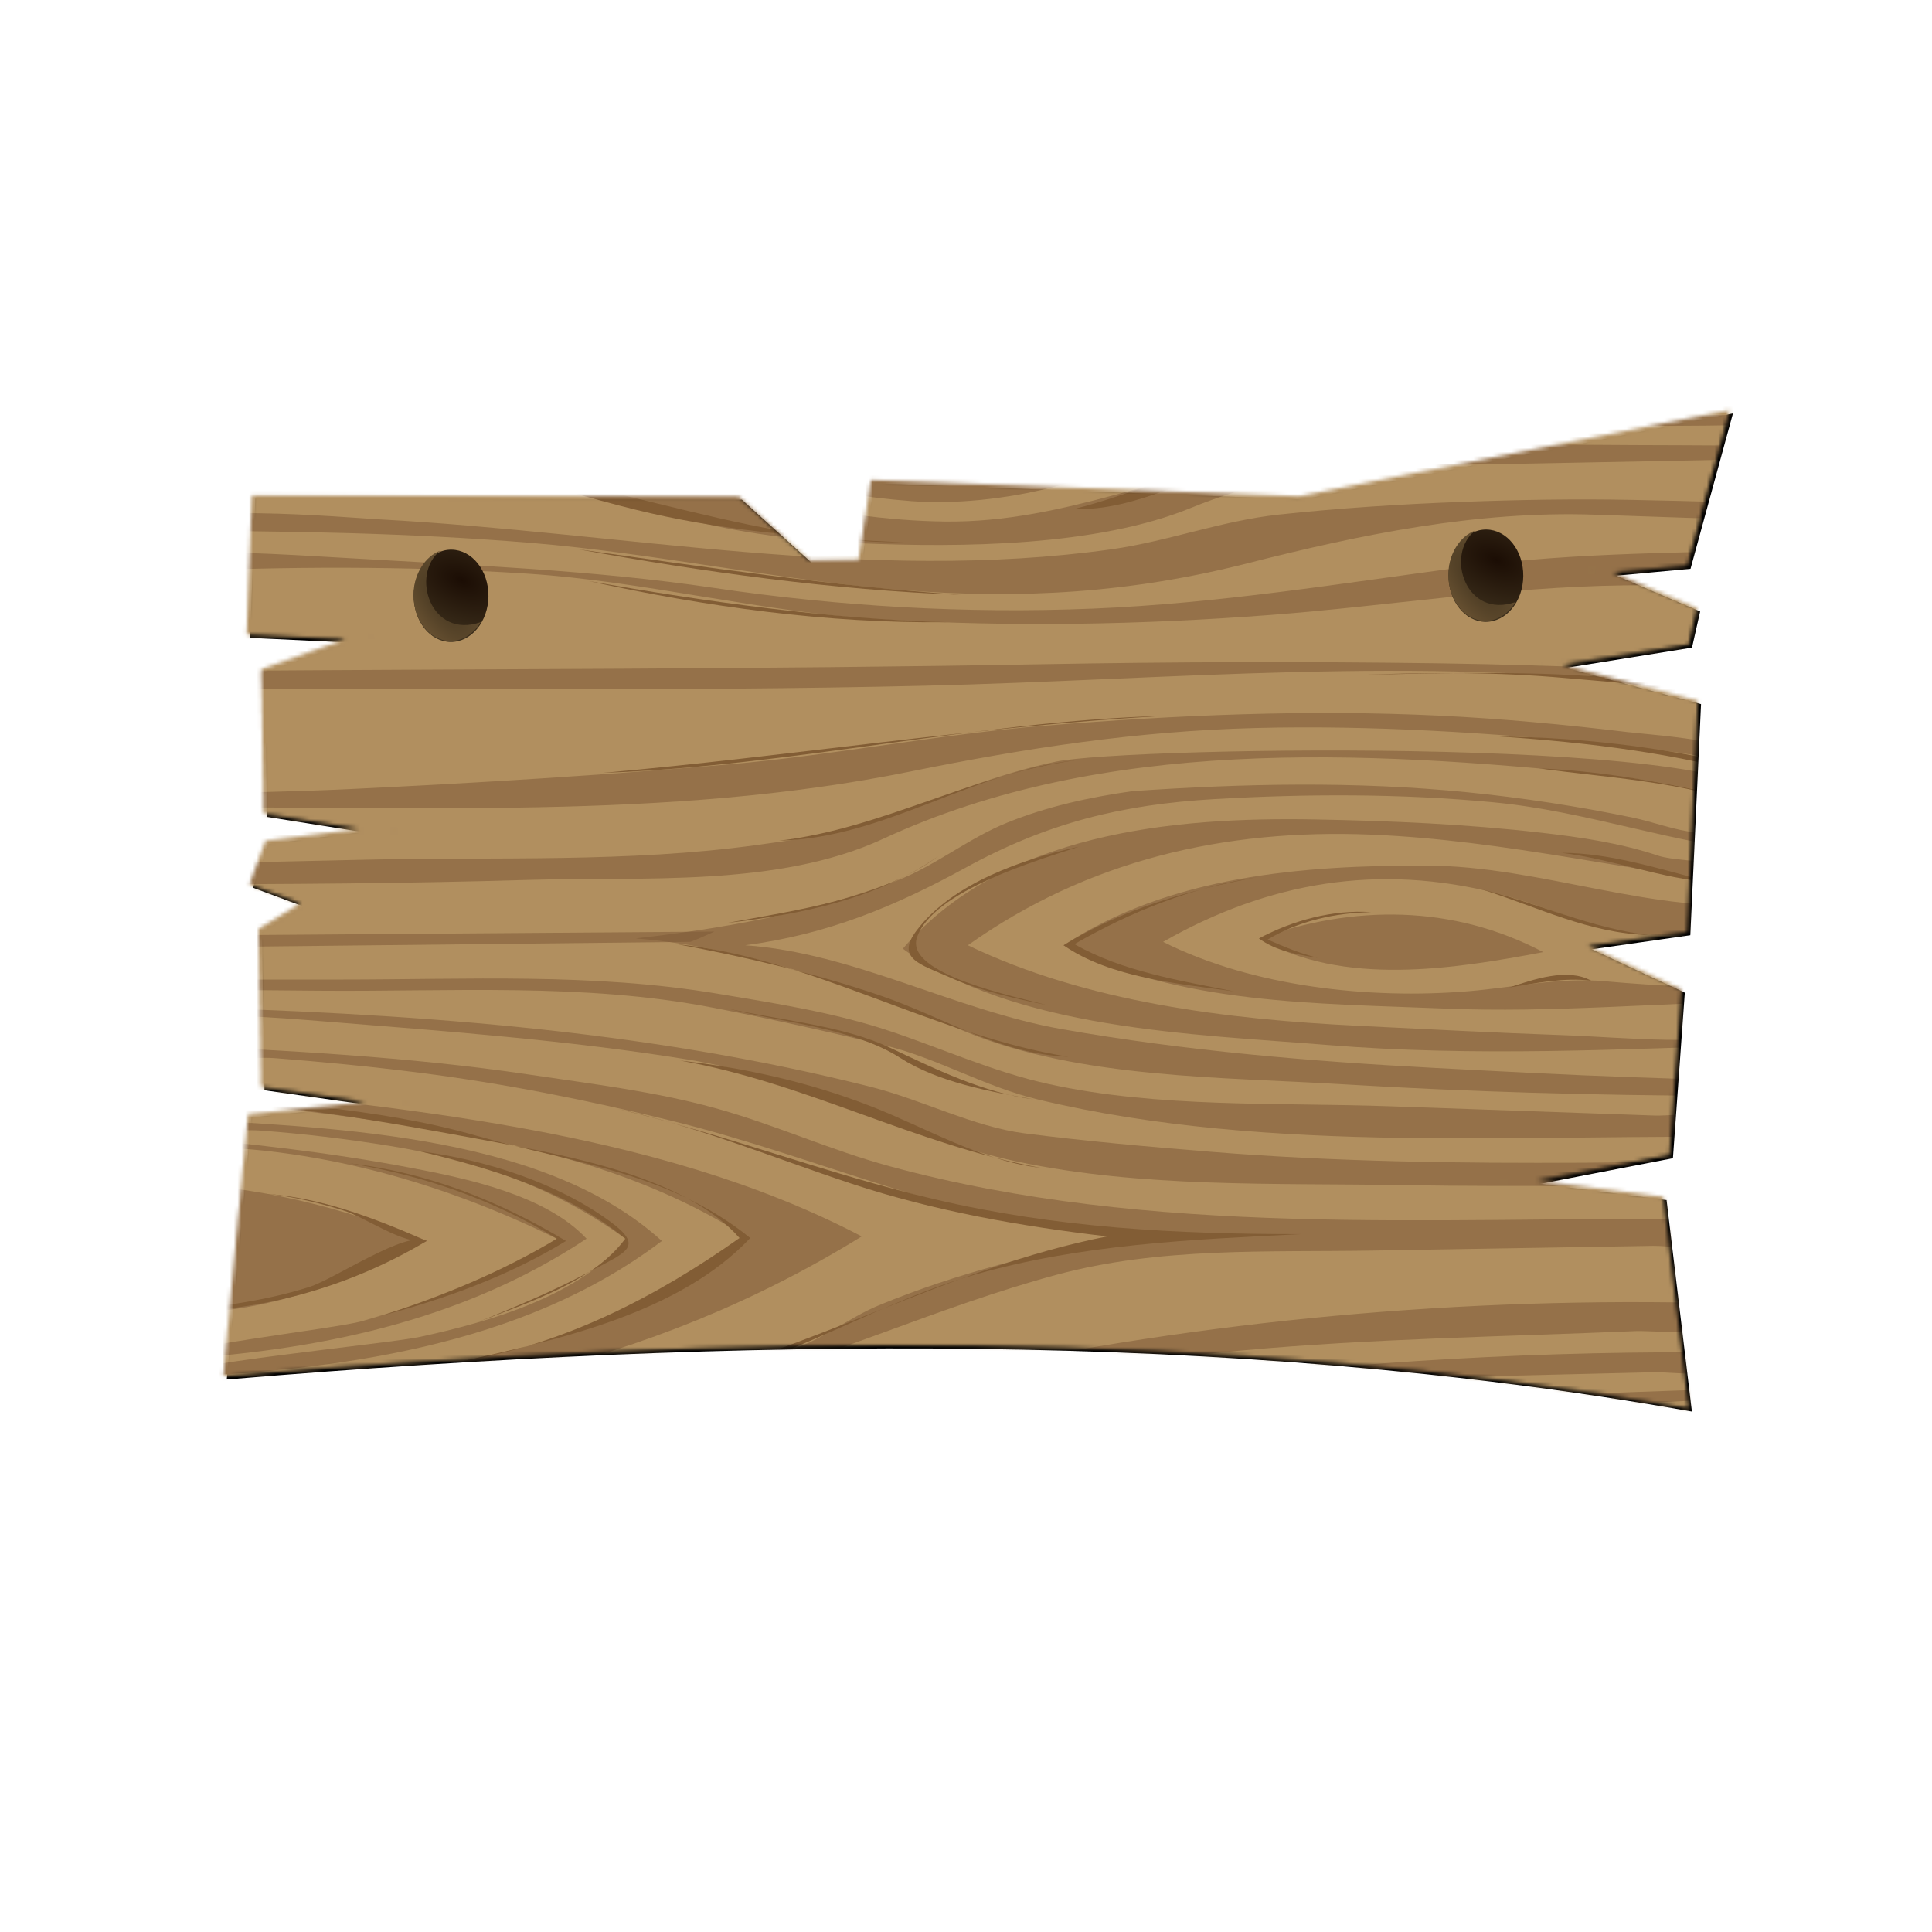<svg:svg xmlns:dc="http://purl.org/dc/elements/1.1/" xmlns:ns2="http://creativecommons.org/ns#" xmlns:rdf="http://www.w3.org/1999/02/22-rdf-syntax-ns#" xmlns:svg="http://www.w3.org/2000/svg" height="504.948" id="svg2" version="1.1" viewBox="-42.055 -95.86 504.948 504.948" width="504.948">
  <svg:defs id="defs4">
    <svg:mask id="mask4061" maskUnits="userSpaceOnUse">
      <svg:path d="m278.31 25.017-0.249 125.41-16.675 18.442 0.189 14.537 20.716 3.304-4.196 110.94 22.11 110.52-37.722-10.303-2.186-23.593-10.943 25.62-7.54-1.697-6.133-38.07-10.754 40.158-58.297-2.704-4.136-29.015-12.799 27.467-41.385-2.974-8.059-41.675-5.117 40.068-52.541 6.291c20.943-119.2 19.223-247.7 8.224-380.02l65.86 6.219 4.278 39.918 5.165-36.433 39.459-0.63 7.681 12.6 5.448-14.627 9.442 3.484 4.183 32.649 5.212-32.799 35.701-0.57 9.749 27.108 1.477-30.922z" fill="#fff" id="path4063" stroke="#000" stroke-width="2.587px" />
    </svg:mask>
    <svg:filter color-interpolation-filters="sRGB" id="filter4073">
      <svg:feGaussianBlur id="feGaussianBlur4075" stdDeviation="1.62" />
    </svg:filter>
    <svg:radialGradient cx="-2476.8" cy="512.55" gradientTransform="matrix(-1.007 -2.399 1.041 -.437 -5507 -5202.5)" gradientUnits="userSpaceOnUse" id="radialGradient4227" r="7.958">
      <svg:stop id="stop4221" offset="0" stop-color="#453620" />
      <svg:stop id="stop4223" offset="1" stop-color="#695232" />
    </svg:radialGradient>
    <svg:radialGradient cx="380.2" cy="785.1" gradientTransform="matrix(-2.367 -.795 .567 -1.105 836.66 1957.1)" gradientUnits="userSpaceOnUse" id="radialGradient4235" r="4.821">
      <svg:stop id="stop4231" offset="0" stop-color="#1b0d04" />
      <svg:stop id="stop4233" offset="1" stop-color="#3c2f1c" />
    </svg:radialGradient>
  </svg:defs>
  <svg:g id="g4289" transform="translate(2274.2 -90.574)">
    <svg:g id="g4087" transform="translate(55.816 -187.38)">
      <svg:path d="m-2304.1 313.72 125.41 0.249 18.442 16.675 14.537-0.189 3.304-20.716 110.94 4.196 110.52-22.11-10.303 37.722-23.593 2.186 25.62 10.943-1.697 7.54-38.07 6.133 40.158 10.754-2.704 58.297-29.015 4.136 27.467 12.799-2.974 41.385-41.675 8.059 40.068 5.117 6.291 52.541c-119.18-20.935-247.68-19.214-380-8.215l6.219-65.86 39.918-4.278-36.433-5.165-0.63-39.459 12.6-7.681-14.627-5.448 3.484-9.442 32.649-4.183-32.799-5.212-0.57-35.701 27.108-9.749-30.922-1.477z" fill="#b18f5f" filter="url(#filter4073)" id="path2997-4" stroke="#000" stroke-width="2.587px" />
      <svg:g id="g3050" mask="url(#mask4061)" transform="matrix(0 -1 1 0 -2330 591.18)">
        <svg:path d="m312.41 420.35v-419.08c0-1.504-197.2-0.737-212.94-0.737h-96.643c-4.302 0-1.921 42.753-1.921 47.665v368.01c0 5.54 0.784 4.147 6.446 4.147h305.07" fill="#b18f5f" id="path3" />
        <svg:path d="m40.227 0.649c-1.297 64.726 11.514 127.24 45.711 182.49 28.522-54.4 33.672-122.48 40.282-182.49-6.734-1.885-4.785 7.773-5.132 12.293-0.532 6.921-1.218 13.826-1.99 20.724-1.532 13.695-3.452 27.305-5.833 40.877-4.883 27.835-12.047 54.21-27.327 78.16-17.028-17.64-26.836-46.12-31.756-69.662-3.252-15.556-5.762-30.81-7.849-46.567-0.953-7.19 0.877-37.154-6.106-35.822" fill="#7f5b38" fill-opacity=".547" id="path5" />
        <svg:path d="m48.939 0.649c1.945 44.94 8.018 93.585 35.806 130.27 29.033-31.93 29.565-89.682 32.225-130.09-4.323 0.343-2.979 19.745-3.359 25.003-0.824 11.375-2.191 22.612-4.004 33.869-3.655 22.691-10.75 43.066-24.264 61.674-14.991-11.54-21.853-36.095-25.668-53.701-1.82-8.393-7.336-66.306-10.736-67.03" fill="#7f5b38" fill-opacity=".547" id="path7" />
        <svg:path d="m53.654 0.829c2.234 39.149 9.77 77.365 31.688 110.4 11.47-10.694 15.77-31.442 18.57-46.181 4.055-21.34 6.388-42.592 8.283-64.22-0.96-0.059-1.91-0.119-2.87-0.178 1.23 35.799-8.33 70.973-23.989 102.82-10.5-15.118-16.358-33.292-21.504-50.758-2.087-7.087-6.847-51.602-10.183-51.883" fill="#7f5b38" fill-opacity=".547" id="path9" />
        <svg:path d="m66.066 0.649c-1.302 24.391 7.565 47.622 18.679 68.807 8.781-21.959 14.726-45.106 15.038-68.807h-33.717" fill="#7f5b38" fill-opacity=".547" id="path11" />
        <svg:path d="m30.38 0.471c2.86 42.706 6.538 85.394 16.268 127.19 2.878 12.367 6.094 24.467 9.612 36.669 2.347 8.139 8.396 15.345 11.678 23.306 8.49 20.596 13.673 41.734 18.001 63.533 2.896-41.899 20.466-78.002 30.316-118.1 5.297-21.563 9.666-43.486 12.47-65.518 1.615-12.687 2.827-25.263 3.822-38.017 0.482-6.177-1.844-29.07 3.521-28.708-1.528 31.79-3.129 63.889-7.827 95.401-2.415 16.2-4.396 32.732-8.751 48.553-4.289 15.582-10.97 30.071-15.211 45.665-18.633 68.506-13.321 140.92-13.75 211.12-0.038 6.163-0.075 12.326-0.113 18.489-11.782 3.063-6.828-22.957-6.948-30.076-0.41-24.347-0.819-48.692-1.229-73.038-0.472-27.92 0.984-55.8-6.354-82.96-8.272-30.62-21.756-59.3-29.875-89.97-7.835-29.6-14.002-60.538-16.422-91.093-1.386-17.507-2.239-34.83-2.731-52.386-0.625-0.013 4.422 0.083 3.521-0.06" fill="#7f5b38" fill-opacity=".547" id="path13" />
        <svg:path d="m68.036 420.35c2.763-67.32-2.354-134.58-15.441-200.6-6.028-30.42-23.255-56.53-30.136-86.63-7.623-33.351-10.799-66.647-12.074-100.77-0.394-10.537 0.099-21.156 0.183-31.7-6.168-0.451-3.469 12.896-3.389 17.933 0.118 7.356 0.362 14.718 0.787 22.063 1.017 17.591 2.747 35.033 4.825 52.528 3.713 31.256 12.238 59.745 22.738 89.07 23.671 66.107 22.738 133.82 25.661 203.15 0.253 5.981-3.115 38.304 6.846 34.957" fill="#7f5b38" fill-opacity=".547" id="path15" />
        <svg:path d="m55.444 420.05c0.983-48.75-1.434-98.05-6.967-146.48-2.692-23.56-5.551-47.4-11.768-70.33-3.511-12.95-6.711-24.9-12.26-37.06-5.972-13.1-12.132-20.46-22.058-31.08-0.146 4.571-1.13 10.558 0.895 13.308 3.491 4.738 10.016 7.999 13.83 13.666 6.988 10.386 10.122 23.368 13.586 35.231 7.459 25.546 10.212 52.172 13.414 78.499 2.822 23.207 4.695 46.985 5.256 70.344 0.354 14.715 0.707 29.431 1.061 44.146 0.128 5.351-3.14 32.156 5.011 29.758" fill="#7f5b38" fill-opacity=".547" id="path17" />
        <svg:path d="m0.84 162.55c16.838 5.833 23.555 36.236 27.332 51.202 5.293 20.975 8.641 42.698 10.817 64.201 4.781 47.229 5.662 94.673 7.564 142.1-5.228 0.442-3.369-16.445-3.569-20.537-0.803-16.463-1.607-32.926-2.41-49.39-1.048-21.473-1.792-42.972-3.703-64.39-2.033-22.77-6.054-45.2-11.997-67.26-2.826-10.49-7.06-20.13-12.505-29.48-2.916-5.01-6.813-8.45-10.967-12.52-2.103-2.06-0.477-11-0.562-13.92" fill="#7f5b38" fill-opacity=".547" id="path19" />
        <svg:path d="m32.051 420.05c4.221-36.77 3.299-73.87 1.611-110.75-1.486-32.45-1.146-89.08-32.762-107.36-2.631 8.788 7.084 12.692 11.48 20.353 4.769 8.312 7.081 17.697 9.708 26.833 5.476 19.045 6.418 39.822 7.573 59.495 1.086 18.498 0.46 36.913-0.395 55.42-0.664 14.364 1.743 45.007-9.15 56.015 3.978-0.001 7.956-0.001 11.935-0.001" fill="#7f5b38" fill-opacity=".547" id="path21" />
        <svg:path d="m0.84 229.63c19.314 22.854 18.064 64.732 18.759 92.779 0.714 28.819 4.155 61.751-7.667 88.849-2.717 6.229-11.621 14.779-11.033 2.832 0.306-6.231 5.369-14.117 6.917-20.339 3.76-15.109 7.199-31.067 7.412-46.713 0.479-35.23-4.711-67.04-14.227-100.88-1.368-4.86-0.013-11.49-0.161-16.53" fill="#7f5b38" fill-opacity=".547" id="path23" />
        <svg:path d="m1.377 148.23c-0.159-19.99-0.318-39.98-0.477-59.976 0.663 23.498 5.653 46.966 16.113 68.03-3.304-4.973-9.269-10.422-15.636-8.055" fill="#7f5b38" fill-opacity=".547" id="path25" />
        <svg:path d="m0.84 282.5c8.351 31.92 8.551 65.81 0.06 97.57 0-32.47 0.814-65.22-0.06-97.57" fill="#7f5b38" fill-opacity=".547" id="path27" />
        <svg:path d="m99.306 420.05c0.125-31.92-0.506-63.832 0.035-95.753 0.561-33.07-0.75-68.018 6.152-100.49 6.235-29.334 21.835-56.117 26.694-86.2 5.04-31.2 7.398-63.266 9.931-94.75 1.126-13.993 2.195-28.012 1.11-42.028h2.804c-1.748 62.487-5.695 124.13-21.035 184.82-3.334 13.188-10.427 26.866-12.114 40.013-2.077 16.187-3.503 32.401-4.82 48.665-2.631 32.489-3.044 65.184-2.862 97.76 0.089 15.941 0.655 31.858 1.147 47.792-2.164 0.056-4.937 0.641-7.042 0.177" fill="#7f5b38" fill-opacity=".547" id="path29" />
        <svg:path d="m111.84 419.88c1.088-62.513-4.792-129.34 9.872-190.63 3.302-13.802 10.857-26.515 14.083-39.791 3.667-15.097 7.041-30.251 9.981-45.508 6.482-33.635 4.087-68.557 4.383-102.64 0.085-9.87 0.171-19.741 0.256-29.611 0.003-0.365-0.426-14.896 2.661-11.042 1.437 1.793 0 10.676 0 12.855v33.457c0 33.012 1.762 65.732-3.67 98.345-2.518 15.116-4.935 30.664-9.817 45.233-4.689 13.994-10.623 26.922-13.826 41.478-6.303 28.644-4.783 59.825-5.804 88.976l-2.436 69.519c-0.181 5.175 3.006 32.19-5.683 29.363" fill="#7f5b38" fill-opacity=".547" id="path31" />
        <svg:path d="m202.31 253.86c-1.617-11.254-3.957-22.119-8.234-32.703-4.073-10.08-11.243-18.759-15.124-28.76-8.388-21.614-12.526-45.346-15.133-68.333-2.378 29.518-13.387 59.385-24.544 86.65-12.104 29.578-11.679 66.929-13.591 98.466-1.985 32.72-2.873 65.536-3.01 98.314-0.016 3.68-0.03 7.358-0.03 11.038 0 2.455 3.669 2.204 3.768-0.665 0.383-11.214 0.767-22.428 1.15-33.642 0.584-17.065 1.513-34.105 2.404-51.158 1.7-32.533 4.479-65.457 10.133-97.56 4.939-28.05 19.927-54.321 21.931-82.801 2.819 21.425 10.078 39 20.318 57.678 11.728 21.39 16.48 40.858 17.881 64.942 1.406 24.184 1.451 48.864-0.843 72.997-2.354 24.771-11.047 47.415-13.188 72.031 6.594 1.508 4.89-14.396 5.321-19.144 0.492-5.419 2.764-11.189 3.871-16.543 2.952-14.267 5.177-28.708 6.623-43.206 2.922-29.282 2.307-58.294 0.297-87.601" fill="#7f5b38" fill-opacity=".547" id="path33" />
        <svg:path d="m136.07 419.88c-1.225-38.192-3.211-76.794-0.103-114.93 2.836-34.799 3.964-81.994 25.166-111.06 30.304 26.141 34.45 70.483 33.78 107.67-0.355 19.718-1.207 39.585-3.465 59.185-1.194 10.367-2.687 20.683-6.013 30.592-2.2 6.556-0.951 30.081-8.188 29.026 3.653-35.073 12.248-68.558 13.697-104.04 1.568-38.395-6.691-74.16-28.916-105.43-14.95 31.075-19.377 68.022-21.045 102.05-0.874 17.829-1.815 35.646-2.441 53.485-0.598 17.043-3.024 36.759 1.226 53.45-1.232 0.001-2.465 0.001-3.698 0.001" fill="#7f5b38" fill-opacity=".547" id="path35" />
        <svg:path d="m162.92 138.38c-0.5-45.909-0.99-91.82-1.49-137.73 6.021-0.853 3.21 14.333 3.242 18.643 0.121 16.265 0.242 32.531 0.364 48.796 0.189 25.52 0.38 51.04 0.57 76.56-0.889-2.076-1.93-4.137-2.685-6.266" fill="#7f5b38" fill-opacity=".547" id="path37" />
        <svg:path d="m177.96 0.649c0 31.739 0.215 63.489 1.15 95.215 0.878 29.752-2.007 65.433 10.731 92.871 26.651 57.408 23.081 125.56 16.914 187.17-1.496 14.941-4.812 29.403-8.327 43.966 18.254 2.54 15.63-166.79 11.578-186.07-2.85-13.556-8.349-27.966-13.488-40.818-4.781-11.956-6.527-24.501-8.295-37.298-4.638-33.585-3.071-68.35-3.828-102.16-0.291-13.007-0.582-26.014-0.874-39.02-0.111-4.997 2.806-16.699-5.561-13.859" fill="#7f5b38" fill-opacity=".547" id="path39" />
        <svg:path d="m197.95 0.829c0.751 64.992-3.5 131.08 9.495 195.07 6.127 30.165 10.566 59.179 11.363 90.124 0.783 30.457-1.239 61.569-4.245 91.876-1.408 14.198-2.995 28.235-7.364 41.858 7.738 2.379 9.813-30.347 10.555-36.523 1.969-16.395 3.507-32.764 4.297-49.261 1.649-34.463 0.15-68.528-2.623-102.89-2.236-27.719-7.743-55.116-10.131-82.802-2.824-32.749-4.84-65.533-6.418-98.364-0.405-8.418-0.645-16.854-0.87-25.279-0.15-5.607 2.88-24.722-4.059-23.81" fill="#7f5b38" fill-opacity=".547" id="path41" />
        <svg:path d="m229.1 0.829c0.192 66.266-0.824 132.48 0.76 198.75 1.528 63.928 7.982 129.14-0.031 192.88-1.188 9.449-2.95 18.069-5.325 27.298 10.407 0.156 8.335-2.677 8.793-12.31 0.385-8.086 0.795-16.175 1.074-24.266 0.564-16.343 1.119-32.685 1.351-49.036 0.491-34.736 0.402-69.439-0.24-104.17-1.351-73.063-1.188-146.18-1.768-219.26-0.036-4.415 2.291-11.992-4.614-9.885" fill="#7f5b38" fill-opacity=".547" id="path43" />
        <svg:path d="m259.6 0.649c1.474 31.673 1.604 63.403-0.438 95.049-1.998 30.961-10.116 61.264-11.95 92.399-2.011 34.152-1.449 67.691 1.143 101.79 2.351 30.927 7.327 61.152 7.735 92.328 0.169 12.884 0.007 25.554-2.934 38.137 10.059 0 11.883 2.172 11.807-7.888-0.069-9.103-0.294-18.189-0.618-27.286-0.528-14.813-1.471-29.828-3.432-44.524-4.337-32.5-9.549-64.25-10.892-97.104-1.35-33.001 0.546-66.211 5.393-98.868 4.714-31.759 5.942-64.077 7.832-96.118 0.518-8.786 1.047-17.578 1.33-26.375 0.182-5.694 4.169-24.264-4.976-21.54" fill="#7f5b38" fill-opacity=".547" id="path45" />
        <svg:path d="m270.34 0.649c0.007 32.105-0.509 64.313-3.163 96.316-2.659 32.056-9.704 64.137-12.286 96.492-2.508 31.414-0.76 60.125 6.991 90.578 7.546 29.647 13.733 59.917 12.691 90.642-0.517 15.225-1.032 30.45-1.549 45.675 7.008 1.687 4.688-7.051 4.834-11.876 0.241-7.99 0.416-15.98 0.577-23.973 0.299-14.836 0.033-29.647-0.517-44.476-0.592-15.966-1.609-31.877-3.311-47.763-1.626-15.185-7.009-29.005-9.104-44.004-8.879-63.561 4.433-127.73 7.849-191.28 0.404-7.501 4.863-57.867-3.012-56.333" fill="#7f5b38" fill-opacity=".547" id="path47" />
        <svg:path d="m147.4 419.88c-0.347-28.311-3.094-55.986-1.908-84.418 1.37-32.86 0.973-69.812 16.529-99.504 18.223 27.655 20.92 62.676 20.836 94.797-0.076 29.922-12.898 59.389-10.095 89.302-10.971 0.878-7.479-6.071-7.698-15.517-0.145-6.264-0.751-12.624 0.029-18.855 1.626-12.979 7.252-23.876 10.444-36.313 7.966-31.033 3.077-59.983-12.622-87.456-11.761 23.427-15.034 53.971-12.888 79.815 0.978 11.769 3.659 23.698 2.613 35.509-1.279 14.434-1.882 27.916-1.541 42.64h-3.699" fill="#7f5b38" fill-opacity=".547" id="path49" />
        <svg:path d="m163.82 286.98c-12.651 21.849-8.012 50.884-3.581 74.296 12.467-23.72 12.383-49.598 3.581-74.296" fill="#7f5b38" fill-opacity=".547" id="path51" />
        <svg:path d="m156.66 420.05c-0.055-12.428-1.157-27.157 2.686-39.088-0.03 6.418 2.546 39.089-2.686 39.088" fill="#7f5b38" fill-opacity=".547" id="path53" />
        <svg:path d="m288.06 0.649c0 31.525 1.274 64.292-2.985 95.586-1.826 13.409-7.804 26.616-11.317 39.733-4.081 15.234-5.987 30.929-6.658 46.644-1.126 26.404-0.855 61.966 9.266 86.641 11.603 28.286 10.909 55.345 11.496 85.492 0.411 21.086 0.822 42.172 1.232 63.259 0.033 1.685 1.103 4.003 3.442 2.049 1.045-0.872 0.105-9.589 0.114-10.755 0.057-7.999 0.074-15.998 0.105-23.997 0.12-30.35 0.919-61.034-2.702-91.194-3.683-30.675-17.649-57.476-17.273-89.191 0.368-31.027 9.52-59.513 15.462-89.665 7.291-36.987 3.229-77.058 3.577-114.6-1.253-0.001-2.506-0.001-3.759-0.001" fill="#7f5b38" fill-opacity=".547" id="path55" />
        <svg:path d="m296.3 121.38c-9.368 24.022-16.252 49.104-18.199 74.851-1.619 21.413 4.811 55.042 20.885 70.162 12.344-47.134 17.304-99.624-2.686-145.01" fill="#7f5b38" fill-opacity=".547" id="path57" />
        <svg:path d="m297.31 0.829c-0.006 27.143 0.326 54.297 1.262 81.423 0.415 12.023 0.181 24.874 4.228 36.258 4.173 11.738 9.65 22.906 9.728 35.687-0.097-11.875 2.18-26.638-1.016-37.894-2.346-8.266-6.053-14.39-6.461-23.408-0.822-18.188-1.645-36.375-2.467-54.563-0.247-5.459 1.635-39.048-5.274-37.503" fill="#7f5b38" fill-opacity=".547" id="path59" />
        <svg:path d="m312.53 230.88c-13.567 60.465-15.615 122.9-14.52 184.81 0.049 2.788 2.583 7.113 2.583 2.724 0-3.532-0.016-7.063 0-10.595 0.038-8.624 0.2-17.241 0.386-25.862 0.32-14.859 0.642-29.809 1.8-44.63 1.275-16.329 1.983-33.252 5.929-49.218 4.386-17.746 3.623-35.017 3.789-53.484 0.01-1.249 0.022-2.496 0.033-3.744" fill="#7f5b38" fill-opacity=".547" id="path61" />
        <svg:path d="m304.17 420.17c0.018-28.947-3.21-65.8 8.355-92.917-0.195 16.139-0.141 32.128-1.701 48.189-0.823 8.469-1.531 16.95-2.305 25.424-0.412 4.523 0.406 19.466-4.349 19.304" fill="#7f5b38" fill-opacity=".547" id="path63" />
        <svg:path d="m307.93 0.649c0.015 26.568-3.146 58.378 4.476 84.024-0.033-15.505-0.066-31.01-0.1-46.516-0.012-5.701 3.866-39.556-4.376-37.508" fill="#7f5b38" fill-opacity=".547" id="path65" />
        <svg:path d="m46.492 128.12c9.152 41.312 31.205 77.329 39.446 119.17 2.654-22.596 6.622-45.19 13.779-66.813 6.863-20.732 14.86-39.875 19.64-61.489-6.609 28.183-17.106 55.104-23.692 83.128-7.545 32.108-9.13 63.059-9.13 95.899-1.406-28.79-2.658-57.77-10.682-85.61-8.222-28.53-26.461-54.06-29.361-84.29" fill="#825d35" id="path67" />
        <svg:path d="m53.296 78.766c4.482 26.655 16.792 50.593 32.225 72.447 15.957-14.075 21.559-45.027 25.252-64.886 5.237-28.164 10.461-56.99 11.091-85.678 0.358 0.06 0.715 0.12 1.073 0.179-1.729 26.695-3.305 55.811-10.679 81.627-7.294 25.534-9.416 50.049-26.737 71.562-19.662-18.54-26.489-50-32.225-75.254" fill="#825d35" id="path69" />
        <svg:path d="m85.342 121.38c12.51-15.284 18.277-34.867 22.856-53.709-2.177 16.881-8.186 35.847-18.33 49.679-6.663 9.086-7.996 4.233-12.832-4.717-5.142-9.516-9.275-19.443-13.357-29.447 4.763 12.22 10.602 30.325 21.663 38.194" fill="#825d35" id="path71" />
        <svg:path d="m85.342 103.47c10.275-16.659 16.508-34.891 19.698-54.124-2.39 20.39-9.816 39.006-20.295 56.514-9.07-14.844-15.107-31.412-19.514-48.16 5.09 15.88 11.501 31.461 20.111 45.772" fill="#825d35" id="path73" />
        <svg:path d="m66.066 0.649c-0.016 24.538 6.146 47.779 18.679 68.807 2.882-5.326-9.863-23.928-12.005-30.636-3.956-12.393-5.363-25.289-6.674-38.171" fill="#825d35" id="path75" />
        <svg:path d="m84.745 69.456c5.871-13.333 11.407-27.708 12.353-42.37-0.604 6.95-2.255 13.705-4.297 20.36-1.902 6.201-9.14 15.864-8.056 22.01" fill="#825d35" id="path77" />
        <svg:path d="m131.89 135.7c-1.897 17.039-5.73 33.985-11.976 49.96-5.616 14.366-14.261 28.754-16.071 44.329 5.955-32.498 22.252-61.429 28.047-94.289" fill="#825d35" id="path79" />
        <svg:path d="m145.62 147.63c-3.178 13.706-4.405 30.31-10.413 43.026-5.503 11.646-11.857 24.641-13.457 37.537 1.99-11.424 4.494-25.116 10.852-34.988 7.881-12.236 9.309-31.521 13.018-45.575" fill="#825d35" id="path81" />
        <svg:path d="m162.32 134.86c-3.357 17.959-7.555 35.95-13.463 53.246-5.604 16.4-15.302 31.149-15.958 49.04 5.614-35.164 25.797-66.753 29.421-102.29" fill="#825d35" id="path83" />
        <svg:path d="m146.39 231.54c2.161-7.786 7.979-37.237 17.663-33.956 12.258 4.154 20.249 31.793 23.752 42.369-3.161-14.532-9.546-33.087-21.892-42.444-7.396-5.605-8.854 1.006-12.244 8.609-3.615 8.11-5.512 16.964-7.279 25.422" fill="#825d35" id="path85" />
        <svg:path d="m167.87 147.99c2.188 19.133 6.269 39.321 17.546 55.32-11.231-15.2-14.226-37.21-17.546-55.32" fill="#825d35" id="path87" />
        <svg:path d="m189.36 161.54c0.69 27.924 18.39 50.63 21.126 78.414-3.481-27.484-17.96-51.122-21.126-78.414" fill="#825d35" id="path89" />
        <svg:path d="m162.03 235.89c9.537 15.434 14.457 32.929 17.783 50.605-2.582-16.945-8.981-32.961-17.484-47.741-7.153 12.44-9.596 27.89-12.354 41.773 1.978-14.39 3.542-32.398 12.055-44.637" fill="#825d35" id="path91" />
        <svg:path d="m163.82 286.98c4.707 8.8 7.575 19.347 6.862 29.36-0.174-9.407-2.268-18.99-7.161-27.093-1.866 4.265-3.702 8.589-4.773 13.129 0.805-5.218 1.819-11.125 5.072-15.396" fill="#825d35" id="path93" />
        <svg:path d="m207.08 115.41c1.729 49.362 13.496 97.468 14.919 146.8-2.78-49.362-10.581-97.627-14.919-146.8" fill="#825d35" id="path95" />
        <svg:path d="m257.21 111.83c-5.435 30.946-9.864 62.257-10.741 93.691-0.351-31.515 4.021-62.981 10.741-93.691" fill="#825d35" id="path97" />
        <svg:path d="m265.56 108.84c-5.988 33.167-10.667 66.552-11.937 100.26 2.289-33.521 7.281-66.999 11.937-100.26" fill="#825d35" id="path99" />
        <svg:path d="m287.64 65.876c0.189 43.907-20.533 83.786-20.288 128.3 0.942-21.996 2.688-44.695 7.593-66.199 4.755-20.847 12.471-40.429 12.695-62.105" fill="#825d35" id="path101" />
        <svg:path d="m296.3 121.38c-7.588 18.202-12.779 37.231-15.813 56.692 4.469-15.837 7.842-34.333 15.516-48.934 11.966 12.304 12.432 35.388 13.725 51.321-2.095-16.625-1.834-46.08-13.428-59.079" fill="#825d35" id="path103" />
        <svg:path d="m304.95 91.537c-2.072 8.369 1.513 16.693 6.563 23.273-4.379-6.887-6.431-15.17-6.563-23.273" fill="#825d35" id="path105" />
        <svg:path d="m0.84 229.63c8.605 8.013 11.269 24.612 13.075 35.638 2.793 17.045 4.451 34.036 5.782 51.251-0.785-28.395 0.364-68.004-19.096-90.708-0.074-0.803 0.449 4.899 0.239 3.819" fill="#825d35" id="path107" />
        <svg:path d="m0.84 201.94c21.867 6.891 25.917 44.147 29.003 62.66-1.539-24.14-6.864-52.832-29.838-65.047-0.084-0.208 0.976 2.742 0.835 2.387" fill="#825d35" id="path109" />
        <svg:path d="m0.84 162.55c27.241 14.923 31.036 65.004 34.97 91.901-3.59-33.238-9.329-72.157-34.612-96.078-0.064 1.355-0.434 2.936-0.358 4.177" fill="#825d35" id="path111" />
        <svg:path d="m7.703 153c-4.022-7.038-5.576-15.19-6.624-23.155 0.041 7.444-4.4 24.395 6.624 23.155" fill="#faf2e3" id="path113" />
        <svg:path d="m2.332 104.37c2.355 14.861 4.011 29.38 12.055 42.311 8.167 13.13 14.86 26.48 18.739 41.535-3.617-15.55-9.298-30.79-18.817-43.68-8.189-11.1-9.15-26.97-11.977-40.17" fill="#825d35" id="path115" />
        <svg:path d="m176.64 345.16c-4.596 14.679-11.582 28.195-11.934 43.861 1.692-15.28 8.349-29.005 11.934-43.861" fill="#825d35" id="path117" />
        <svg:path d="m150.98 352.32c1.149 6.955 2.684 14.443 1.79 21.483 3.47-6.21 0.28-15.256-1.79-21.483" fill="#825d35" id="path119" />
        <svg:path d="m186.19 366.05c-1.66 13.375-6.716 25.983-7.758 39.386 3.166-12.661 7.749-26.251 7.758-39.386" fill="#825d35" id="path121" />
        <svg:path d="m198.43 419.88c4.749-19.582 8.975-39.617 9.846-59.797-2.699 18.871-3.562 43.154-12.532 60.273 0.895-0.159 1.791-0.317 2.686-0.476" fill="#825d35" id="path123" />
        <svg:path d="m207.2 419.76c6.126-22.89 9.138-46.763 9.431-70.417-1.609 23.69-4.403 47.653-11.339 70.417h1.908" fill="#825d35" id="path125" />
        <svg:path d="m224.5 419.76c10.212-33.346 8.945-70.583 8.237-105.03 0.661 17.277 0.701 34.862-0.846 52.096-0.834 9.292-1.406 18.793-3.178 27.967-0.892 4.625-6.3 24.635-4.213 24.967" fill="#825d35" id="path127" />
        <svg:path d="m312.53 327.26c-5.163 15.436-6.828 31.745-7.4 47.921 0.733-16.018 0.359-36.656 7.577-51.322-0.059 1.133-0.119 2.267-0.177 3.401" fill="#825d35" id="path129" />
        <svg:path d="m312.53 230.88c-5.432 23.153-9.144 45.859-10.98 69.522 1.655-23.293 11.226-46.299 10.98-69.522" fill="#825d35" id="path131" />
        <svg:path d="m276.07 238.7c3.875 15.703 11.643 31.16 12.771 47.384-3.436-15.368-13.44-31.42-12.771-47.384" fill="#825d35" id="path133" />
        <svg:path d="m1.139 412.18c9.94-15.303 11.788-35.581 13.188-53.292-0.58 8.807-1.841 17.704-3.759 26.319-1.943 8.73-8.78 18.737-9.429 26.973" fill="#825d35" id="path135" />
        <svg:path d="m20.116 420.05c10.538-12.874 8.388-37.65 8.533-53.229-0.021 13.588 2.076 44.273-10.562 53.11 0.676 0.04 1.352 0.08 2.029 0.119" fill="#825d35" id="path137" />
      </svg:g>
    </svg:g>
    <svg:g id="g4171" transform="matrix(.973 -.231 .231 .973 92.788 -922.43)">
      <svg:path d="m385.36 788.97c0 2.663-2.159 4.821-4.821 4.821s-4.821-2.159-4.821-4.821 2.159-4.821 4.821-4.821 4.821 2.159 4.821 4.821z" fill="url(#radialGradient4235)" id="path3030" style="color:#000000" transform="matrix(1.967 .483 -.597 2.43 -2754.4 -1586.4)" />
      <svg:path d="m-2476.9 502.45c-4.209 0.553-8.192 4.343-9.479 9.583-1.589 6.47 1.357 12.745 6.594 14.031 3.13 0.769 6.455-0.532 8.892-2.997-13.765 1.507-15.214-16.292-6.007-20.618z" fill="url(#radialGradient4227)" id="path4169" style="color:#000000" />
    </svg:g>
    <svg:g id="g4171-6" transform="matrix(.973 -.231 .231 .973 363.25 -927.69)">
      <svg:path d="m385.36 788.97c0 2.663-2.159 4.821-4.821 4.821s-4.821-2.159-4.821-4.821 2.159-4.821 4.821-4.821 4.821 2.159 4.821 4.821z" fill="url(#radialGradient4235)" id="path3030-7" style="color:#000000" transform="matrix(1.967 .483 -.597 2.43 -2754.4 -1586.4)" />
      <svg:path d="m-2476.9 502.45c-4.209 0.553-8.192 4.343-9.479 9.583-1.589 6.47 1.357 12.745 6.594 14.031 3.13 0.769 6.455-0.532 8.892-2.997-13.765 1.507-15.214-16.292-6.007-20.618z" fill="url(#radialGradient4227)" id="path4169-1" style="color:#000000" />
    </svg:g>
  </svg:g>
</svg:svg>